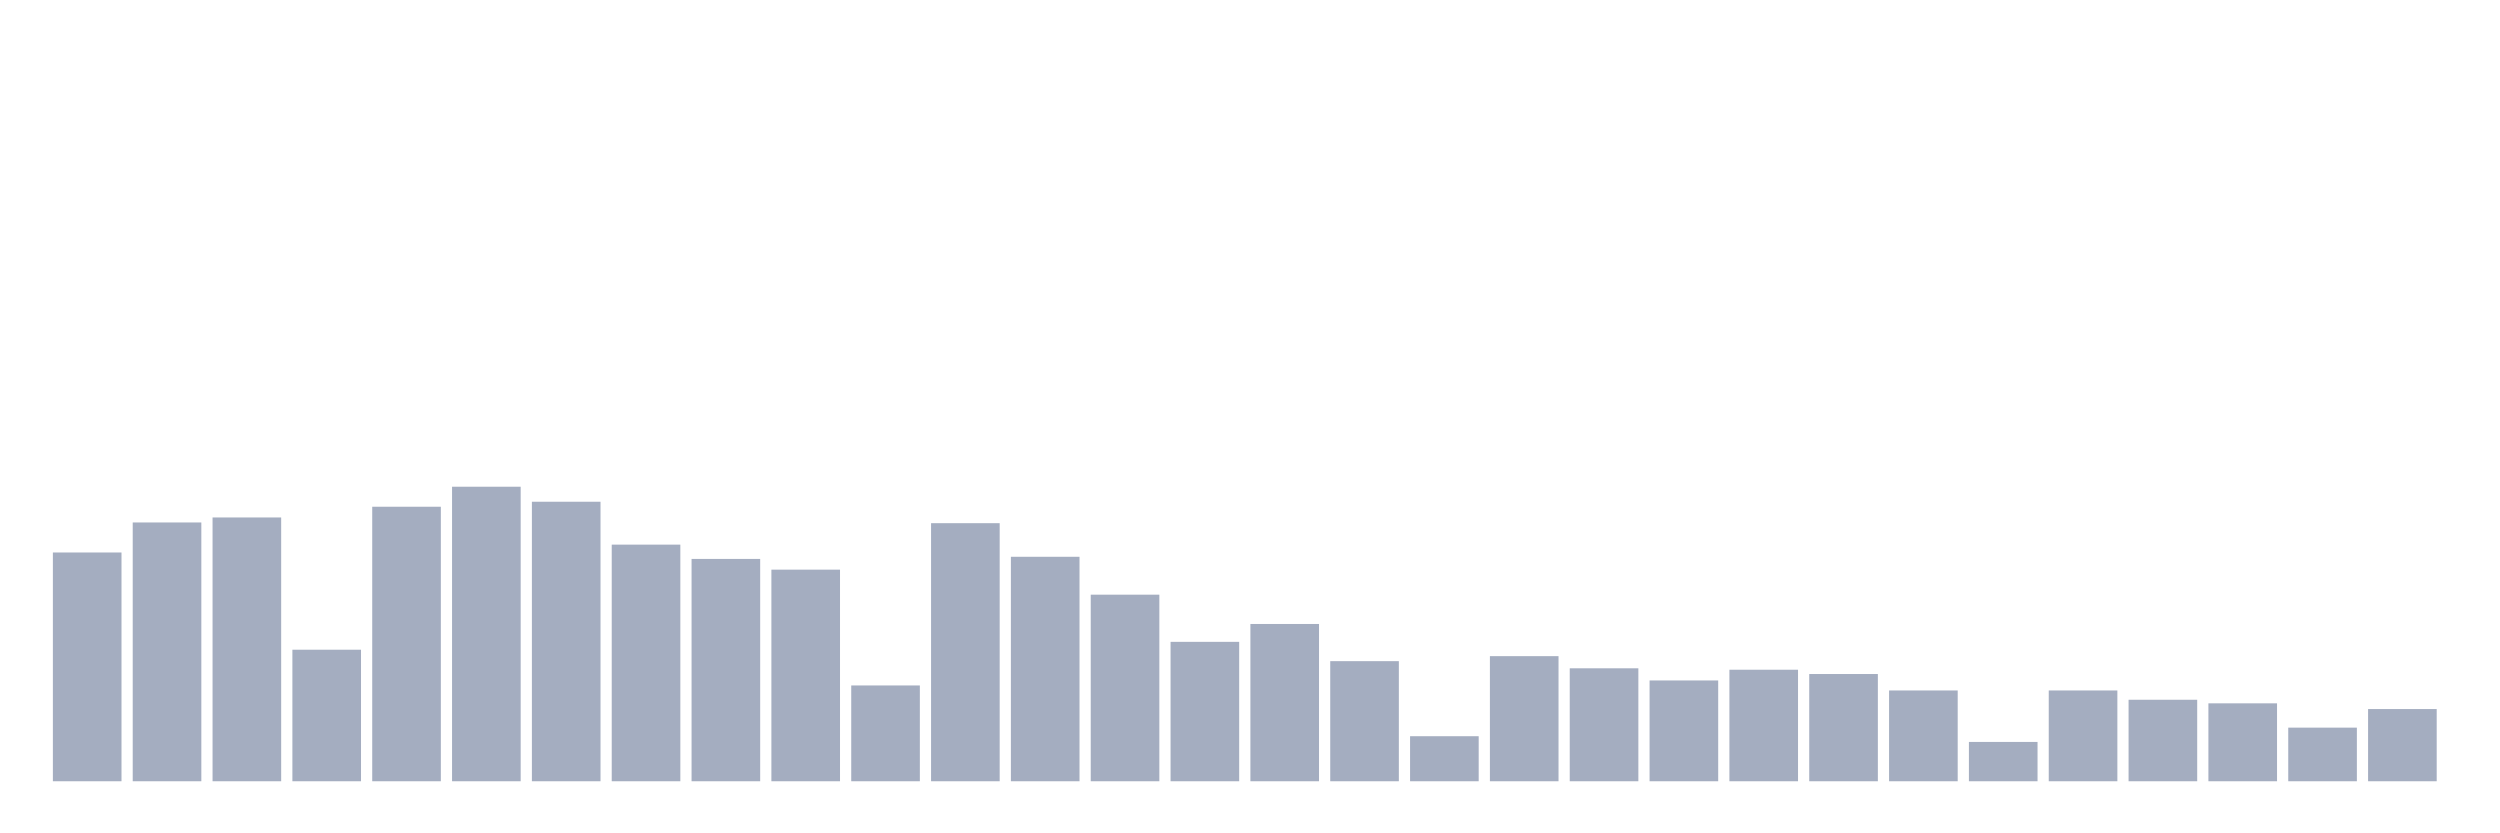 <svg xmlns="http://www.w3.org/2000/svg" viewBox="0 0 480 160"><g transform="translate(10,10)"><rect class="bar" x="0.153" width="13.175" y="96.078" height="43.922" fill="rgb(164,173,192)"></rect><rect class="bar" x="15.482" width="13.175" y="90.314" height="49.686" fill="rgb(164,173,192)"></rect><rect class="bar" x="30.81" width="13.175" y="89.353" height="50.647" fill="rgb(164,173,192)"></rect><rect class="bar" x="46.138" width="13.175" y="114.745" height="25.255" fill="rgb(164,173,192)"></rect><rect class="bar" x="61.466" width="13.175" y="87.294" height="52.706" fill="rgb(164,173,192)"></rect><rect class="bar" x="76.794" width="13.175" y="83.451" height="56.549" fill="rgb(164,173,192)"></rect><rect class="bar" x="92.123" width="13.175" y="86.333" height="53.667" fill="rgb(164,173,192)"></rect><rect class="bar" x="107.451" width="13.175" y="94.569" height="45.431" fill="rgb(164,173,192)"></rect><rect class="bar" x="122.779" width="13.175" y="97.314" height="42.686" fill="rgb(164,173,192)"></rect><rect class="bar" x="138.107" width="13.175" y="99.373" height="40.627" fill="rgb(164,173,192)"></rect><rect class="bar" x="153.436" width="13.175" y="121.608" height="18.392" fill="rgb(164,173,192)"></rect><rect class="bar" x="168.764" width="13.175" y="90.451" height="49.549" fill="rgb(164,173,192)"></rect><rect class="bar" x="184.092" width="13.175" y="96.902" height="43.098" fill="rgb(164,173,192)"></rect><rect class="bar" x="199.42" width="13.175" y="104.176" height="35.824" fill="rgb(164,173,192)"></rect><rect class="bar" x="214.748" width="13.175" y="113.235" height="26.765" fill="rgb(164,173,192)"></rect><rect class="bar" x="230.077" width="13.175" y="109.804" height="30.196" fill="rgb(164,173,192)"></rect><rect class="bar" x="245.405" width="13.175" y="116.941" height="23.059" fill="rgb(164,173,192)"></rect><rect class="bar" x="260.733" width="13.175" y="131.353" height="8.647" fill="rgb(164,173,192)"></rect><rect class="bar" x="276.061" width="13.175" y="115.98" height="24.02" fill="rgb(164,173,192)"></rect><rect class="bar" x="291.39" width="13.175" y="118.314" height="21.686" fill="rgb(164,173,192)"></rect><rect class="bar" x="306.718" width="13.175" y="120.647" height="19.353" fill="rgb(164,173,192)"></rect><rect class="bar" x="322.046" width="13.175" y="118.588" height="21.412" fill="rgb(164,173,192)"></rect><rect class="bar" x="337.374" width="13.175" y="119.412" height="20.588" fill="rgb(164,173,192)"></rect><rect class="bar" x="352.702" width="13.175" y="122.569" height="17.431" fill="rgb(164,173,192)"></rect><rect class="bar" x="368.031" width="13.175" y="132.451" height="7.549" fill="rgb(164,173,192)"></rect><rect class="bar" x="383.359" width="13.175" y="122.569" height="17.431" fill="rgb(164,173,192)"></rect><rect class="bar" x="398.687" width="13.175" y="124.353" height="15.647" fill="rgb(164,173,192)"></rect><rect class="bar" x="414.015" width="13.175" y="125.039" height="14.961" fill="rgb(164,173,192)"></rect><rect class="bar" x="429.344" width="13.175" y="129.706" height="10.294" fill="rgb(164,173,192)"></rect><rect class="bar" x="444.672" width="13.175" y="126.137" height="13.863" fill="rgb(164,173,192)"></rect></g></svg>